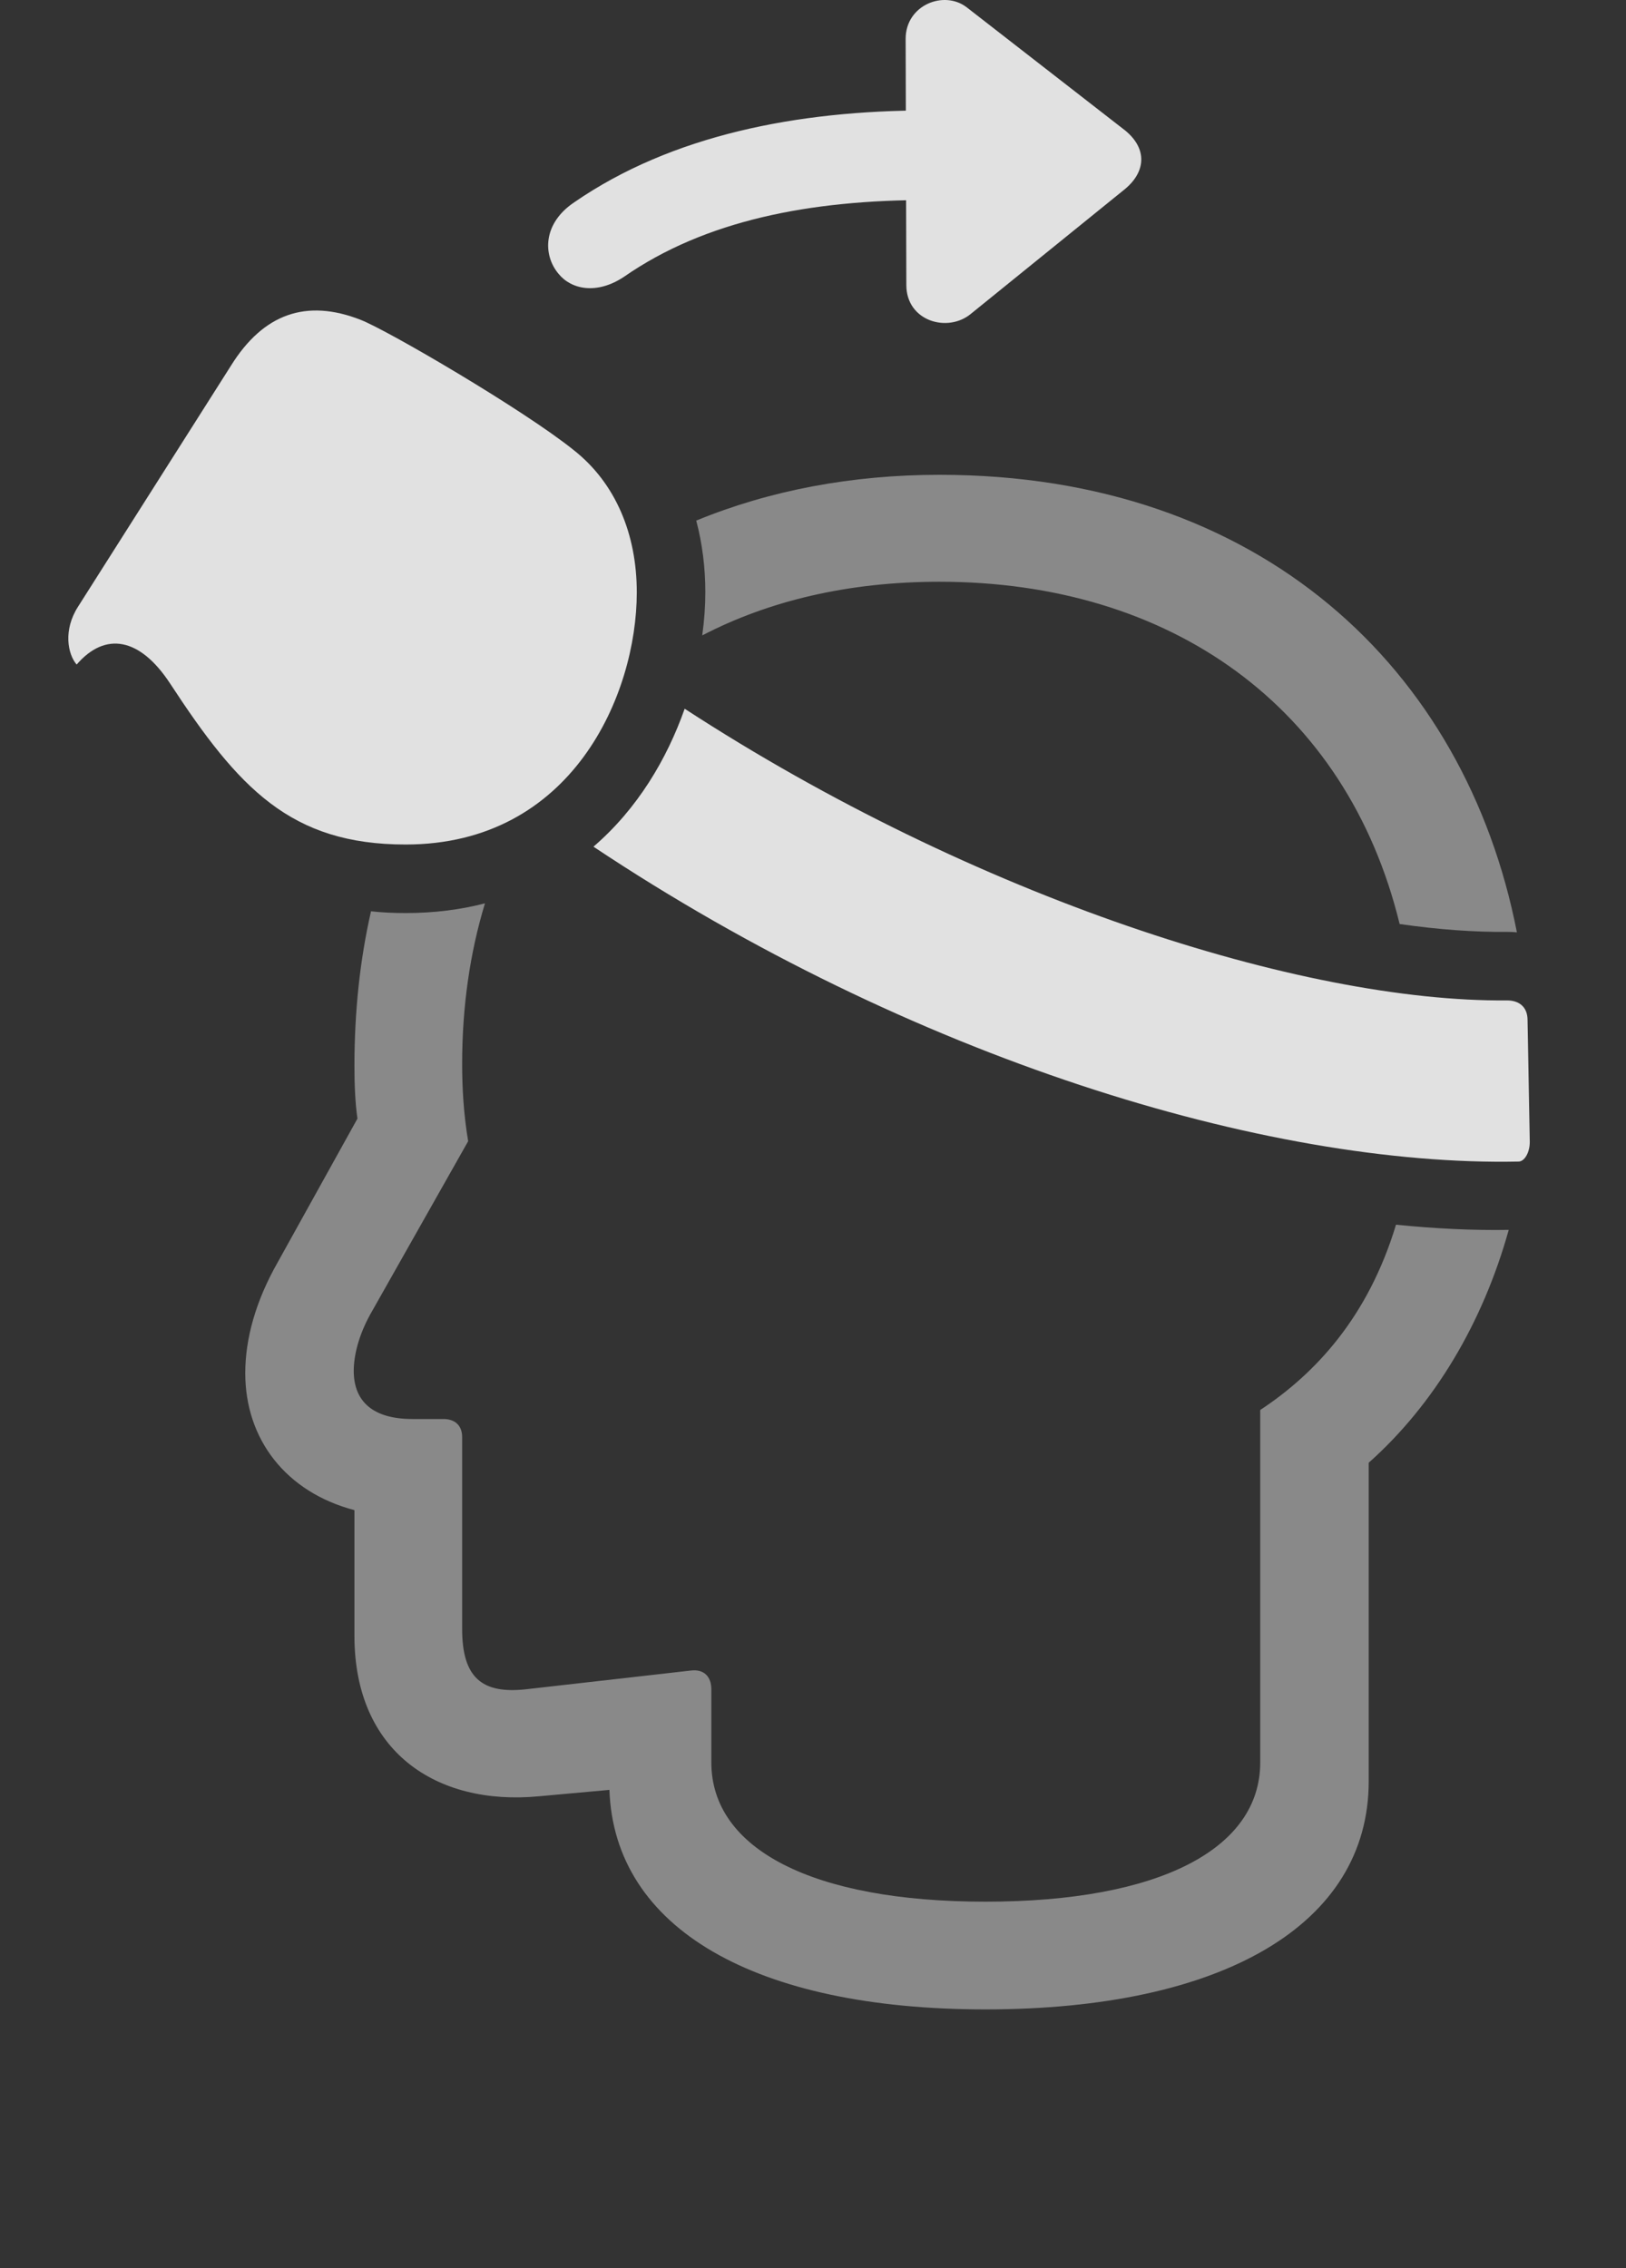 <?xml version="1.0" encoding="UTF-8"?>
<!--Generator: Apple Native CoreSVG 341-->
<!DOCTYPE svg
PUBLIC "-//W3C//DTD SVG 1.1//EN"
       "http://www.w3.org/Graphics/SVG/1.1/DTD/svg11.dtd">
<svg version="1.1" xmlns="http://www.w3.org/2000/svg" xmlns:xlink="http://www.w3.org/1999/xlink" viewBox="0 0 21.089 29.416">
 <rect x="0" y="0" width="21.089" height="29.416" fill="#333333" stroke="none"/>
 <g>
  <rect height="29.416" opacity="0" width="21.089" x="0" y="0"/>
  <path d="M5.994 13.795C5.994 14.117 6.013 14.449 6.072 14.801L4.802 17.047C4.656 17.311 4.588 17.574 4.588 17.779C4.588 18.18 4.841 18.404 5.349 18.404L5.75 18.404C5.906 18.404 5.994 18.492 5.994 18.639L5.994 21.129C5.994 21.764 6.257 21.969 6.814 21.91L8.963 21.666C9.129 21.646 9.226 21.744 9.226 21.91L9.226 22.858C9.226 23.98 10.535 24.664 12.781 24.664C15.037 24.664 16.345 23.98 16.345 22.858L16.345 18.287C17.068 17.81 17.746 17.075 18.106 15.884C18.615 15.935 19.105 15.959 19.568 15.951C19.232 17.156 18.604 18.213 17.752 18.971L17.752 23.102C17.752 24.967 15.847 26.061 12.781 26.061C9.801 26.061 7.968 25.017 7.904 23.214L6.99 23.297C5.652 23.424 4.597 22.711 4.597 21.217L4.597 19.586C3.709 19.352 3.181 18.668 3.181 17.809C3.181 17.359 3.318 16.871 3.601 16.373L4.636 14.508C4.607 14.303 4.597 14.078 4.597 13.824C4.597 13.111 4.67 12.441 4.812 11.819C4.953 11.835 5.104 11.842 5.261 11.842C5.635 11.842 5.977 11.797 6.29 11.716C6.093 12.363 5.994 13.063 5.994 13.795ZM19.674 12.092C19.633 12.088 19.591 12.086 19.548 12.086C19.124 12.09 18.657 12.057 18.153 11.984C17.465 9.162 15.181 7.545 12.185 7.545C10.999 7.545 9.968 7.794 9.108 8.241C9.135 8.046 9.148 7.859 9.148 7.682C9.148 7.362 9.109 7.049 9.03 6.752C9.982 6.36 11.05 6.158 12.185 6.158C16.344 6.158 19.004 8.668 19.674 12.092Z" fill="white" fill-opacity="0.425"/>
  <path d="M19.548 12.975C19.705 12.975 19.812 13.062 19.812 13.229L19.841 14.811C19.841 14.947 19.773 15.065 19.695 15.065C16.425 15.132 11.802 13.715 7.697 10.981C8.267 10.491 8.65 9.845 8.88 9.192C12.646 11.643 16.894 13 19.548 12.975Z" fill="white" fill-opacity="0.85"/>
  <path d="M5.261 10.953C7.42 10.953 8.259 9.01 8.259 7.682C8.259 6.93 7.986 6.266 7.439 5.836C6.795 5.318 5.027 4.283 4.675 4.147C3.972 3.873 3.416 4.068 2.996 4.742L1.013 7.867C0.818 8.17 0.877 8.482 0.994 8.619C1.365 8.189 1.814 8.268 2.205 8.863C3.093 10.221 3.767 10.953 5.261 10.953Z" fill="white" fill-opacity="0.85"/>
  <path d="M11.746 0.504L11.755 3.697C11.755 4.166 12.293 4.322 12.595 4.068L14.597 2.447C14.861 2.223 14.88 1.93 14.597 1.695L12.537 0.094C12.244-0.131 11.746 0.064 11.746 0.504ZM7.449 2.623C7.039 2.897 7.039 3.307 7.244 3.551C7.41 3.756 7.742 3.824 8.093 3.59C9.148 2.857 10.505 2.594 12.039 2.594C12.361 2.594 12.615 2.34 12.615 2.008C12.615 1.686 12.361 1.432 12.039 1.432C10.339 1.432 8.709 1.754 7.449 2.623Z" fill="white" fill-opacity="0.85"/>
 </g>
</svg>
